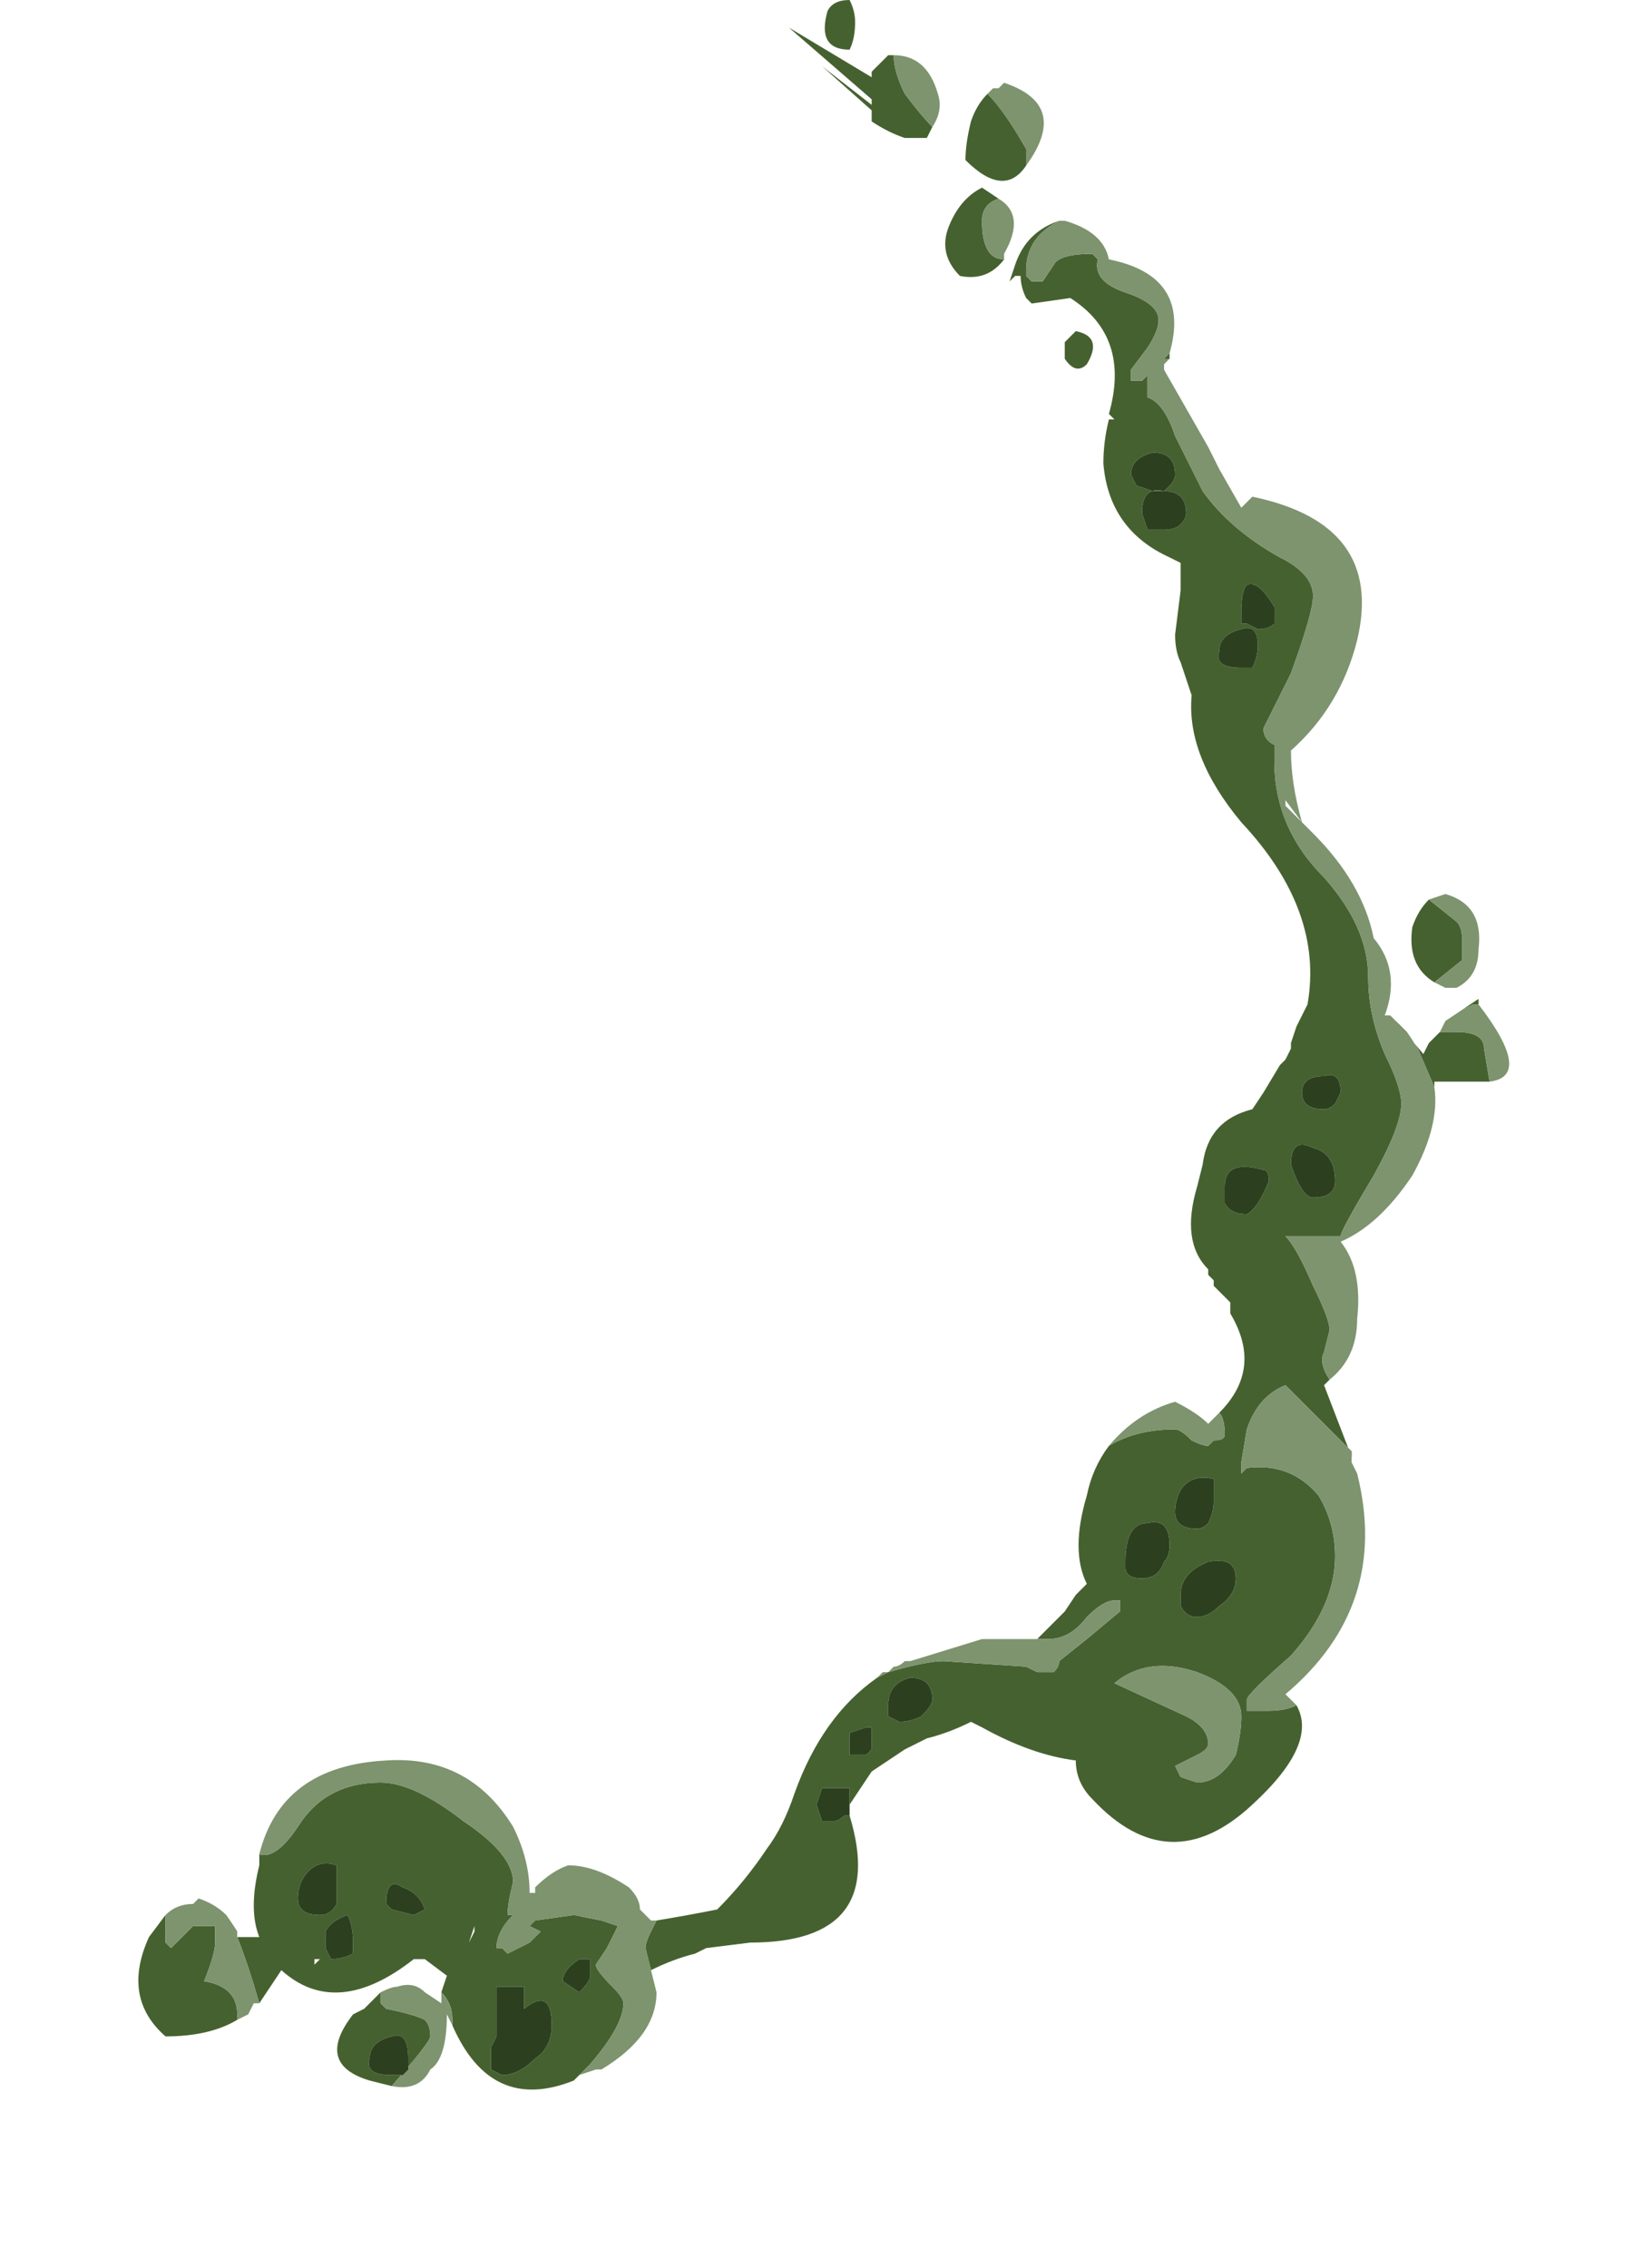<?xml version="1.0" encoding="UTF-8" standalone="no"?>
<svg xmlns:ffdec="https://www.free-decompiler.com/flash" xmlns:xlink="http://www.w3.org/1999/xlink" ffdec:objectType="frame" height="143.85px" width="103.6px" xmlns="http://www.w3.org/2000/svg">
  <g transform="matrix(1.0, 0.0, 0.0, 1.0, 80.15, 121.1)">
    <use ffdec:characterId="776" height="18.95" transform="matrix(7.0, 0.0, 0.0, 7.0, -71.4, -121.1)" width="12.45" xlink:href="#shape0"/>
  </g>
  <defs>
    <g id="shape0" transform="matrix(1.0, 0.0, 0.0, 1.0, 10.2, 17.3)">
      <path d="M-1.85 -15.3 Q-2.15 -15.15 -2.15 -14.85 L-2.15 -14.8 -2.1 -14.75 -2.0 -14.75 -1.9 -14.9 Q-1.85 -15.0 -1.55 -15.0 L-1.5 -14.95 Q-1.55 -14.75 -1.25 -14.65 -0.95 -14.55 -0.95 -14.4 -0.95 -14.3 -1.05 -14.15 L-1.2 -13.95 Q-1.2 -13.9 -1.2 -13.85 L-1.1 -13.85 -1.05 -13.9 Q-1.05 -13.8 -1.05 -13.75 L-1.05 -13.7 Q-0.9 -13.65 -0.8 -13.35 L-0.55 -12.85 Q-0.3 -12.5 0.15 -12.25 0.45 -12.1 0.45 -11.9 0.45 -11.75 0.25 -11.2 L0.0 -10.7 Q0.0 -10.6 0.1 -10.55 L0.1 -10.4 Q0.1 -9.8 0.55 -9.35 0.95 -8.9 0.95 -8.45 0.95 -8.1 1.1 -7.75 1.25 -7.45 1.25 -7.3 1.25 -7.1 1.0 -6.65 0.7 -6.15 0.7 -6.1 L0.2 -6.1 Q0.3 -6.0 0.45 -5.65 0.6 -5.35 0.6 -5.25 L0.55 -5.05 Q0.5 -4.95 0.6 -4.8 L0.55 -4.75 0.8 -4.1 0.8 -4.15 0.2 -4.75 Q-0.05 -4.65 -0.15 -4.35 L-0.2 -4.05 -0.2 -3.95 -0.15 -4.0 Q0.25 -4.05 0.5 -3.75 0.65 -3.5 0.65 -3.2 0.65 -2.75 0.25 -2.3 -0.15 -1.95 -0.15 -1.9 L-0.15 -1.8 0.05 -1.8 Q0.2 -1.8 0.3 -1.85 0.5 -1.5 -0.1 -0.95 -0.85 -0.25 -1.55 -1.0 -1.7 -1.15 -1.7 -1.35 -2.1 -1.4 -2.55 -1.65 L-2.65 -1.7 Q-2.85 -1.6 -3.05 -1.55 L-3.25 -1.45 -3.55 -1.25 -3.75 -0.95 Q-3.75 -1.05 -3.75 -1.1 L-4.0 -1.1 -4.05 -0.95 -4.0 -0.8 -3.9 -0.8 Q-3.85 -0.8 -3.8 -0.85 L-3.75 -0.85 Q-3.4 0.3 -4.65 0.3 L-5.05 0.35 -5.15 0.4 Q-5.35 0.45 -5.55 0.55 L-5.5 0.75 -5.6 0.35 Q-5.6 0.3 -5.55 0.2 L-5.5 0.1 Q-5.2 0.05 -4.95 0.0 -4.7 -0.25 -4.5 -0.55 -4.35 -0.75 -4.25 -1.05 -4.0 -1.75 -3.5 -2.1 L-3.4 -2.15 Q-3.05 -2.25 -2.9 -2.25 L-2.15 -2.2 -2.05 -2.15 -1.9 -2.15 Q-1.85 -2.2 -1.85 -2.25 L-1.6 -2.45 -1.3 -2.7 -1.3 -2.8 -1.35 -2.8 Q-1.45 -2.8 -1.6 -2.65 -1.75 -2.45 -1.95 -2.45 L-2.05 -2.45 -1.8 -2.7 -1.7 -2.85 -1.6 -2.95 Q-1.75 -3.25 -1.6 -3.75 -1.55 -4.0 -1.4 -4.2 -1.15 -4.35 -0.8 -4.35 -0.75 -4.35 -0.65 -4.25 -0.55 -4.2 -0.5 -4.2 L-0.45 -4.25 Q-0.35 -4.25 -0.35 -4.3 -0.35 -4.45 -0.4 -4.5 0.0 -4.9 -0.3 -5.4 L-0.3 -5.5 -0.45 -5.65 -0.45 -5.7 -0.5 -5.75 -0.5 -5.8 Q-0.75 -6.05 -0.6 -6.55 L-0.55 -6.75 Q-0.5 -7.15 -0.1 -7.25 L0.0 -7.4 0.15 -7.65 0.2 -7.7 0.25 -7.8 0.25 -7.85 0.3 -8.0 0.4 -8.2 Q0.55 -9.05 -0.2 -9.85 -0.7 -10.45 -0.65 -11.0 L-0.75 -11.3 Q-0.8 -11.4 -0.8 -11.55 L-0.75 -11.95 -0.75 -12.2 -0.85 -12.25 Q-1.4 -12.5 -1.45 -13.1 -1.45 -13.3 -1.4 -13.5 L-1.35 -13.5 -1.4 -13.55 Q-1.2 -14.25 -1.75 -14.6 L-2.1 -14.55 -2.15 -14.6 Q-2.2 -14.7 -2.2 -14.8 L-2.25 -14.8 -2.3 -14.75 -2.25 -14.9 Q-2.15 -15.2 -1.85 -15.3 M1.55 -7.45 L1.4 -7.8 1.3 -7.95 1.2 -8.05 1.45 -7.75 1.5 -7.85 1.6 -7.95 1.75 -7.95 Q2.0 -7.95 2.0 -7.8 L2.05 -7.5 1.55 -7.5 1.55 -7.45 M-0.85 -14.05 L-0.9 -14.05 -0.85 -14.1 -0.85 -14.05 M0.1 -11.65 L0.1 -11.8 Q-0.05 -12.05 -0.15 -12.0 -0.2 -11.95 -0.2 -11.75 L-0.2 -11.65 -0.15 -11.65 -0.05 -11.6 Q0.05 -11.6 0.1 -11.65 M1.5 -9.15 L1.75 -8.95 Q1.8 -8.9 1.8 -8.8 L1.8 -8.6 1.55 -8.4 Q1.3 -8.55 1.35 -8.9 1.4 -9.05 1.5 -9.15 M1.65 -8.35 L1.75 -8.35 1.65 -8.35 M0.7 -7.4 Q0.7 -7.6 0.55 -7.55 0.35 -7.55 0.35 -7.4 0.35 -7.25 0.55 -7.25 0.6 -7.25 0.65 -7.3 L0.7 -7.4 M1.8 -8.15 L1.95 -8.25 1.95 -8.2 1.9 -8.2 1.8 -8.15 M0.05 -6.6 Q0.05 -6.7 0.0 -6.7 -0.35 -6.8 -0.35 -6.55 L-0.35 -6.4 Q-0.3 -6.3 -0.15 -6.3 -0.05 -6.35 0.05 -6.6 M0.25 -6.75 Q0.35 -6.45 0.45 -6.45 0.65 -6.45 0.65 -6.6 0.65 -6.85 0.45 -6.9 0.25 -7.0 0.25 -6.75 M-3.7 -17.1 Q-3.7 -16.95 -3.75 -16.85 -4.05 -16.85 -3.95 -17.2 -3.9 -17.3 -3.75 -17.3 -3.7 -17.2 -3.7 -17.1 M-3.0 -16.15 L-3.05 -16.05 -3.25 -16.05 Q-3.4 -16.1 -3.55 -16.2 L-3.55 -16.3 -4.0 -16.7 -3.55 -16.35 -3.55 -16.4 -4.3 -17.05 -3.55 -16.6 -3.55 -16.65 -3.4 -16.8 -3.35 -16.8 Q-3.35 -16.65 -3.25 -16.45 -3.1 -16.25 -3.0 -16.15 M-2.4 -16.5 L-2.35 -16.55 Q-1.75 -16.35 -2.15 -15.8 -2.35 -15.5 -2.7 -15.85 -2.7 -16.0 -2.65 -16.2 -2.6 -16.35 -2.5 -16.45 -2.35 -16.3 -2.15 -15.95 L-2.15 -15.8 Q-1.75 -16.35 -2.35 -16.55 L-2.4 -16.5 M-2.35 -14.95 Q-2.5 -14.75 -2.75 -14.8 -2.95 -15.0 -2.85 -15.25 -2.75 -15.5 -2.55 -15.6 L-2.4 -15.5 Q-2.55 -15.45 -2.55 -15.3 -2.55 -14.95 -2.35 -14.95 M-1.7 -14.3 Q-1.45 -14.25 -1.6 -14.0 -1.7 -13.9 -1.8 -14.05 L-1.8 -14.2 -1.7 -14.3 M-0.9 -12.85 Q-1.1 -12.9 -1.1 -12.65 L-1.05 -12.5 -0.9 -12.5 Q-0.8 -12.5 -0.75 -12.55 -0.7 -12.6 -0.7 -12.65 -0.7 -12.85 -0.9 -12.85 L-0.85 -12.9 Q-0.8 -12.95 -0.8 -13.0 -0.8 -13.2 -1.0 -13.2 -1.2 -13.15 -1.2 -13.0 L-1.15 -12.9 -1.0 -12.85 -0.9 -12.85 M-0.1 -11.25 Q-0.05 -11.35 -0.05 -11.45 -0.05 -11.65 -0.2 -11.6 -0.4 -11.55 -0.4 -11.4 -0.45 -11.25 -0.2 -11.25 L-0.1 -11.25 M-9.95 0.05 L-9.95 0.3 -9.9 0.35 -9.7 0.15 -9.5 0.15 -9.5 0.3 Q-9.5 0.4 -9.6 0.65 -9.3 0.7 -9.3 0.95 L-9.3 1.0 Q-9.55 1.15 -9.95 1.15 -10.35 0.8 -10.1 0.25 L-9.95 0.05 M-9.1 0.85 Q-9.2 0.5 -9.3 0.25 L-9.1 0.25 Q-9.2 0.0 -9.1 -0.4 L-9.1 -0.5 Q-8.95 -0.45 -8.75 -0.75 -8.5 -1.15 -8.0 -1.15 -7.7 -1.15 -7.25 -0.8 -6.8 -0.5 -6.8 -0.25 -6.85 -0.05 -6.85 0.05 L-6.8 0.05 Q-6.95 0.2 -6.95 0.35 L-6.9 0.35 -6.85 0.4 -6.65 0.3 -6.55 0.2 -6.65 0.15 -6.6 0.1 -6.25 0.05 -6.0 0.1 -5.85 0.15 -5.95 0.35 -6.05 0.5 Q-6.05 0.55 -5.9 0.7 -5.8 0.8 -5.8 0.85 -5.8 1.05 -6.1 1.4 L-6.25 1.55 Q-7.0 1.85 -7.35 1.05 L-7.35 1.0 Q-7.35 0.85 -7.45 0.75 L-7.4 0.6 -7.6 0.45 -7.7 0.45 Q-8.4 1.0 -8.9 0.55 L-9.1 0.85 M-9.3 0.2 L-9.4 0.05 Q-9.35 0.15 -9.3 0.2 M-0.75 -3.8 Q-0.8 -3.7 -0.8 -3.6 -0.8 -3.45 -0.6 -3.45 -0.55 -3.45 -0.5 -3.5 -0.45 -3.6 -0.45 -3.7 L-0.45 -3.9 Q-0.65 -3.95 -0.75 -3.8 M-7.8 -0.2 Q-7.95 -0.3 -7.95 -0.05 L-7.9 0.0 -7.7 0.05 -7.6 0.0 Q-7.65 -0.15 -7.8 -0.2 M-8.4 -0.4 Q-8.55 -0.45 -8.65 -0.35 -8.75 -0.25 -8.75 -0.1 -8.75 0.05 -8.55 0.05 -8.45 0.05 -8.4 -0.05 -8.4 -0.15 -8.4 -0.25 L-8.4 -0.4 M-2.55 -2.45 L-2.05 -2.45 -2.55 -2.45 M-3.6 -1.4 L-3.55 -1.45 -3.55 -1.65 -3.6 -1.65 -3.75 -1.6 -3.75 -1.4 -3.6 -1.4 M-3.0 -1.9 Q-3.0 -2.1 -3.2 -2.1 -3.4 -2.05 -3.4 -1.85 L-3.4 -1.75 -3.3 -1.7 Q-3.2 -1.7 -3.1 -1.75 -3.0 -1.85 -3.0 -1.9 M-0.85 -3.3 Q-0.85 -3.55 -1.05 -3.5 -1.25 -3.5 -1.25 -3.15 L-1.25 -3.1 Q-1.25 -3.0 -1.1 -3.0 -0.95 -3.0 -0.9 -3.15 -0.85 -3.2 -0.85 -3.3 M-0.25 -3.0 Q-0.25 -3.2 -0.5 -3.15 -0.75 -3.05 -0.75 -2.85 L-0.75 -2.75 Q-0.7 -2.65 -0.6 -2.65 -0.5 -2.65 -0.4 -2.75 -0.25 -2.85 -0.25 -3.0 M-1.35 -2.05 L-0.7 -1.75 Q-0.5 -1.65 -0.5 -1.5 -0.5 -1.45 -0.6 -1.4 L-0.8 -1.3 -0.75 -1.2 -0.6 -1.15 Q-0.4 -1.15 -0.25 -1.4 -0.2 -1.6 -0.2 -1.75 -0.2 -2.0 -0.6 -2.15 -1.05 -2.3 -1.35 -2.05 M-6.35 0.65 L-6.2 0.75 Q-6.1 0.65 -6.1 0.6 L-6.1 0.45 -6.2 0.45 Q-6.35 0.55 -6.35 0.65 M-7.2 0.3 L-7.15 0.2 -7.15 0.15 -7.2 0.3 M-6.95 0.7 L-6.95 1.15 -7.0 1.25 -7.0 1.45 -6.9 1.5 Q-6.75 1.5 -6.6 1.35 -6.45 1.25 -6.45 1.05 -6.45 0.7 -6.7 0.9 L-6.7 0.7 -6.95 0.7 M-8.0 0.75 L-8.0 0.85 -7.95 0.9 Q-7.7 0.95 -7.6 1.0 -7.55 1.05 -7.55 1.15 -7.55 1.2 -7.9 1.6 L-8.1 1.55 Q-8.6 1.4 -8.25 0.95 L-8.15 0.9 -8.0 0.75 M-8.25 0.4 L-8.25 0.3 Q-8.25 0.15 -8.3 0.05 -8.45 0.1 -8.5 0.2 L-8.5 0.35 -8.45 0.45 Q-8.35 0.45 -8.25 0.4 M-8.6 0.5 L-8.55 0.45 -8.6 0.45 -8.6 0.5 M-7.9 1.5 L-7.8 1.5 -7.75 1.45 -7.75 1.35 Q-7.75 1.1 -7.9 1.15 -8.1 1.2 -8.1 1.35 -8.15 1.5 -7.9 1.5 M-8.75 0.45 L-8.75 0.45" fill="#466130" fill-rule="evenodd" stroke="none"/>
      <path d="M0.6 -4.8 Q0.5 -4.95 0.55 -5.05 L0.6 -5.25 Q0.6 -5.35 0.45 -5.65 0.3 -6.0 0.2 -6.1 L0.7 -6.1 Q0.7 -6.15 1.0 -6.65 1.25 -7.1 1.25 -7.3 1.25 -7.45 1.1 -7.75 0.95 -8.1 0.95 -8.45 0.95 -8.9 0.55 -9.35 0.1 -9.8 0.1 -10.4 L0.1 -10.55 Q0.0 -10.6 0.0 -10.7 L0.25 -11.2 Q0.45 -11.75 0.45 -11.9 0.45 -12.1 0.15 -12.25 -0.3 -12.5 -0.55 -12.85 L-0.8 -13.35 Q-0.9 -13.65 -1.05 -13.7 L-1.05 -13.75 Q-1.05 -13.8 -1.05 -13.9 L-1.1 -13.85 -1.2 -13.85 Q-1.2 -13.9 -1.2 -13.95 L-1.05 -14.15 Q-0.95 -14.3 -0.95 -14.4 -0.95 -14.55 -1.25 -14.65 -1.55 -14.75 -1.5 -14.95 L-1.55 -15.0 Q-1.85 -15.0 -1.9 -14.9 L-2.0 -14.75 -2.1 -14.75 -2.15 -14.8 -2.15 -14.85 Q-2.15 -15.15 -1.85 -15.3 L-1.8 -15.3 Q-1.45 -15.2 -1.4 -14.95 -0.65 -14.8 -0.85 -14.1 L-0.9 -14.05 -0.85 -14.05 -0.9 -14.0 -0.9 -13.95 -0.5 -13.25 -0.4 -13.05 -0.2 -12.7 -0.1 -12.8 Q1.1 -12.55 0.85 -11.5 0.7 -10.9 0.25 -10.5 0.25 -10.2 0.35 -9.85 L0.2 -10.05 0.2 -10.0 0.45 -9.75 Q0.9 -9.3 1.0 -8.8 1.25 -8.5 1.1 -8.1 L1.15 -8.1 1.2 -8.05 1.3 -7.95 1.4 -7.8 1.55 -7.45 Q1.6 -7.1 1.35 -6.65 1.05 -6.2 0.7 -6.05 0.9 -5.8 0.85 -5.35 0.85 -5.0 0.6 -4.8 M-0.4 -4.5 Q-0.35 -4.45 -0.35 -4.3 -0.35 -4.25 -0.45 -4.25 L-0.5 -4.2 Q-0.55 -4.2 -0.65 -4.25 -0.75 -4.35 -0.8 -4.35 -1.15 -4.35 -1.4 -4.2 -1.15 -4.5 -0.8 -4.6 -0.6 -4.5 -0.5 -4.4 L-0.4 -4.5 M-2.05 -2.45 L-1.95 -2.45 Q-1.75 -2.45 -1.6 -2.65 -1.45 -2.8 -1.35 -2.8 L-1.3 -2.8 -1.3 -2.7 -1.6 -2.45 -1.85 -2.25 Q-1.85 -2.2 -1.9 -2.15 L-2.05 -2.15 -2.15 -2.2 -2.9 -2.25 Q-3.05 -2.25 -3.4 -2.15 L-3.5 -2.1 -3.45 -2.15 -3.4 -2.15 -3.35 -2.2 Q-3.3 -2.2 -3.25 -2.25 L-3.2 -2.25 -2.55 -2.45 -2.05 -2.45 M-5.5 0.1 L-5.55 0.2 Q-5.6 0.3 -5.6 0.35 L-5.5 0.75 Q-5.5 1.15 -6.0 1.45 L-6.05 1.45 -6.2 1.5 -6.25 1.55 -6.1 1.4 Q-5.8 1.05 -5.8 0.85 -5.8 0.8 -5.9 0.7 -6.05 0.55 -6.05 0.5 L-5.95 0.35 -5.85 0.15 -6.0 0.1 -6.25 0.05 -6.6 0.1 -6.65 0.15 -6.55 0.2 -6.65 0.3 -6.85 0.4 -6.9 0.35 -6.95 0.35 Q-6.95 0.2 -6.8 0.05 L-6.85 0.05 Q-6.85 -0.05 -6.8 -0.25 -6.8 -0.5 -7.25 -0.8 -7.7 -1.15 -8.0 -1.15 -8.5 -1.15 -8.75 -0.75 -8.95 -0.45 -9.1 -0.5 -8.9 -1.3 -7.95 -1.35 -7.2 -1.4 -6.8 -0.75 -6.65 -0.45 -6.65 -0.15 L-6.6 -0.15 -6.6 -0.2 Q-6.45 -0.35 -6.3 -0.4 -6.05 -0.4 -5.75 -0.2 -5.65 -0.1 -5.65 0.0 L-5.55 0.1 -5.5 0.1 M0.3 -1.85 Q0.2 -1.8 0.05 -1.8 L-0.15 -1.8 -0.15 -1.9 Q-0.15 -1.95 0.25 -2.3 0.65 -2.75 0.65 -3.2 0.65 -3.5 0.5 -3.75 0.25 -4.05 -0.15 -4.0 L-0.2 -3.95 -0.2 -4.05 -0.15 -4.35 Q-0.05 -4.65 0.2 -4.75 L0.8 -4.15 0.8 -4.1 0.8 -4.05 0.85 -3.95 Q1.15 -2.75 0.2 -1.95 L0.3 -1.85 M1.5 -9.15 L1.65 -9.2 Q2.0 -9.1 1.95 -8.7 1.95 -8.45 1.75 -8.35 L1.65 -8.35 1.55 -8.4 1.8 -8.6 1.8 -8.8 Q1.8 -8.9 1.75 -8.95 L1.5 -9.15 M1.6 -7.95 L1.65 -8.05 1.8 -8.15 1.9 -8.2 1.95 -8.2 Q2.45 -7.55 2.05 -7.5 L2.0 -7.8 Q2.0 -7.95 1.75 -7.95 L1.6 -7.95 M-3.35 -16.8 Q-3.05 -16.8 -2.95 -16.45 -2.9 -16.3 -3.0 -16.15 -3.1 -16.25 -3.25 -16.45 -3.35 -16.65 -3.35 -16.8 M-2.4 -16.5 L-2.35 -16.55 Q-1.75 -16.35 -2.15 -15.8 L-2.15 -15.95 Q-2.35 -16.3 -2.5 -16.45 L-2.45 -16.5 -2.4 -16.5 M-2.35 -14.95 Q-2.55 -14.95 -2.55 -15.3 -2.55 -15.45 -2.4 -15.5 -2.15 -15.35 -2.35 -15.0 L-2.35 -14.95 M-9.95 0.05 Q-9.85 -0.05 -9.7 -0.05 L-9.65 -0.1 Q-9.5 -0.05 -9.4 0.05 L-9.3 0.2 -9.3 0.25 Q-9.2 0.5 -9.1 0.85 L-9.15 0.85 -9.2 0.95 -9.3 1.0 -9.3 0.95 Q-9.3 0.7 -9.6 0.65 -9.5 0.4 -9.5 0.3 L-9.5 0.15 -9.7 0.15 -9.9 0.35 -9.95 0.3 -9.95 0.05 M-1.35 -2.05 Q-1.05 -2.3 -0.6 -2.15 -0.2 -2.0 -0.2 -1.75 -0.2 -1.6 -0.25 -1.4 -0.4 -1.15 -0.6 -1.15 L-0.75 -1.2 -0.8 -1.3 -0.6 -1.4 Q-0.5 -1.45 -0.5 -1.5 -0.5 -1.65 -0.7 -1.75 L-1.35 -2.05 M-7.45 0.75 Q-7.35 0.85 -7.35 1.0 L-7.35 1.05 -7.4 0.95 Q-7.4 1.35 -7.55 1.45 -7.65 1.65 -7.9 1.6 -7.55 1.2 -7.55 1.15 -7.55 1.05 -7.6 1.0 -7.7 0.95 -7.95 0.9 L-8.0 0.85 -8.0 0.75 Q-7.9 0.7 -7.85 0.7 -7.7 0.65 -7.6 0.75 L-7.45 0.85 -7.45 0.75" fill="#7d946e" fill-rule="evenodd" stroke="none"/>
      <path d="M-3.75 -0.85 L-3.8 -0.85 Q-3.85 -0.8 -3.9 -0.8 L-4.0 -0.8 -4.05 -0.95 -4.0 -1.1 -3.75 -1.1 Q-3.75 -1.05 -3.75 -0.95 L-3.75 -0.85 M0.1 -11.65 Q0.05 -11.6 -0.05 -11.6 L-0.15 -11.65 -0.2 -11.65 -0.2 -11.75 Q-0.2 -11.95 -0.15 -12.0 -0.05 -12.05 0.1 -11.8 L0.1 -11.65 M0.7 -7.4 L0.65 -7.3 Q0.6 -7.25 0.55 -7.25 0.35 -7.25 0.35 -7.4 0.35 -7.55 0.55 -7.55 0.7 -7.6 0.7 -7.4 M0.25 -6.75 Q0.25 -7.0 0.45 -6.9 0.65 -6.85 0.65 -6.6 0.65 -6.45 0.45 -6.45 0.35 -6.45 0.25 -6.75 M0.05 -6.6 Q-0.05 -6.35 -0.15 -6.3 -0.3 -6.3 -0.35 -6.4 L-0.35 -6.55 Q-0.35 -6.8 0.0 -6.7 0.05 -6.7 0.05 -6.6 M-0.9 -12.85 L-1.0 -12.85 -1.15 -12.9 -1.2 -13.0 Q-1.2 -13.15 -1.0 -13.2 -0.8 -13.2 -0.8 -13.0 -0.8 -12.95 -0.85 -12.9 L-0.9 -12.85 Q-0.7 -12.85 -0.7 -12.65 -0.7 -12.6 -0.75 -12.55 -0.8 -12.5 -0.9 -12.5 L-1.05 -12.5 -1.1 -12.65 Q-1.1 -12.9 -0.9 -12.85 M-0.1 -11.25 L-0.2 -11.25 Q-0.45 -11.25 -0.4 -11.4 -0.4 -11.55 -0.2 -11.6 -0.05 -11.65 -0.05 -11.45 -0.05 -11.35 -0.1 -11.25 M-8.4 -0.4 L-8.4 -0.25 Q-8.4 -0.15 -8.4 -0.05 -8.45 0.05 -8.55 0.05 -8.75 0.05 -8.75 -0.1 -8.75 -0.25 -8.65 -0.35 -8.55 -0.45 -8.4 -0.4 M-7.8 -0.2 Q-7.65 -0.15 -7.6 0.0 L-7.7 0.05 -7.9 0.0 -7.95 -0.05 Q-7.95 -0.3 -7.8 -0.2 M-0.75 -3.8 Q-0.65 -3.95 -0.45 -3.9 L-0.45 -3.7 Q-0.45 -3.6 -0.5 -3.5 -0.55 -3.45 -0.6 -3.45 -0.8 -3.45 -0.8 -3.6 -0.8 -3.7 -0.75 -3.8 M-3.0 -1.9 Q-3.0 -1.85 -3.1 -1.75 -3.2 -1.7 -3.3 -1.7 L-3.4 -1.75 -3.4 -1.85 Q-3.4 -2.05 -3.2 -2.1 -3.0 -2.1 -3.0 -1.9 M-3.6 -1.4 L-3.75 -1.4 -3.75 -1.6 -3.6 -1.65 -3.55 -1.65 -3.55 -1.45 -3.6 -1.4 M-0.25 -3.0 Q-0.25 -2.85 -0.4 -2.75 -0.5 -2.65 -0.6 -2.65 -0.7 -2.65 -0.75 -2.75 L-0.75 -2.85 Q-0.75 -3.05 -0.5 -3.15 -0.25 -3.2 -0.25 -3.0 M-0.85 -3.3 Q-0.85 -3.2 -0.9 -3.15 -0.95 -3.0 -1.1 -3.0 -1.25 -3.0 -1.25 -3.1 L-1.25 -3.15 Q-1.25 -3.5 -1.05 -3.5 -0.85 -3.55 -0.85 -3.3 M-6.35 0.65 Q-6.35 0.55 -6.2 0.45 L-6.1 0.45 -6.1 0.6 Q-6.1 0.65 -6.2 0.75 L-6.35 0.65 M-6.95 0.7 L-6.7 0.7 -6.7 0.9 Q-6.45 0.7 -6.45 1.05 -6.45 1.25 -6.6 1.35 -6.75 1.5 -6.9 1.5 L-7.0 1.45 -7.0 1.25 -6.95 1.15 -6.95 0.7 M-8.25 0.4 Q-8.35 0.45 -8.45 0.45 L-8.5 0.35 -8.5 0.2 Q-8.45 0.1 -8.3 0.05 -8.25 0.15 -8.25 0.3 L-8.25 0.4 M-7.9 1.5 Q-8.15 1.5 -8.1 1.35 -8.1 1.2 -7.9 1.15 -7.75 1.1 -7.75 1.35 L-7.75 1.45 -7.8 1.5 -7.9 1.5" fill="#2c401f" fill-rule="evenodd" stroke="none"/>
    </g>
  </defs>
</svg>
